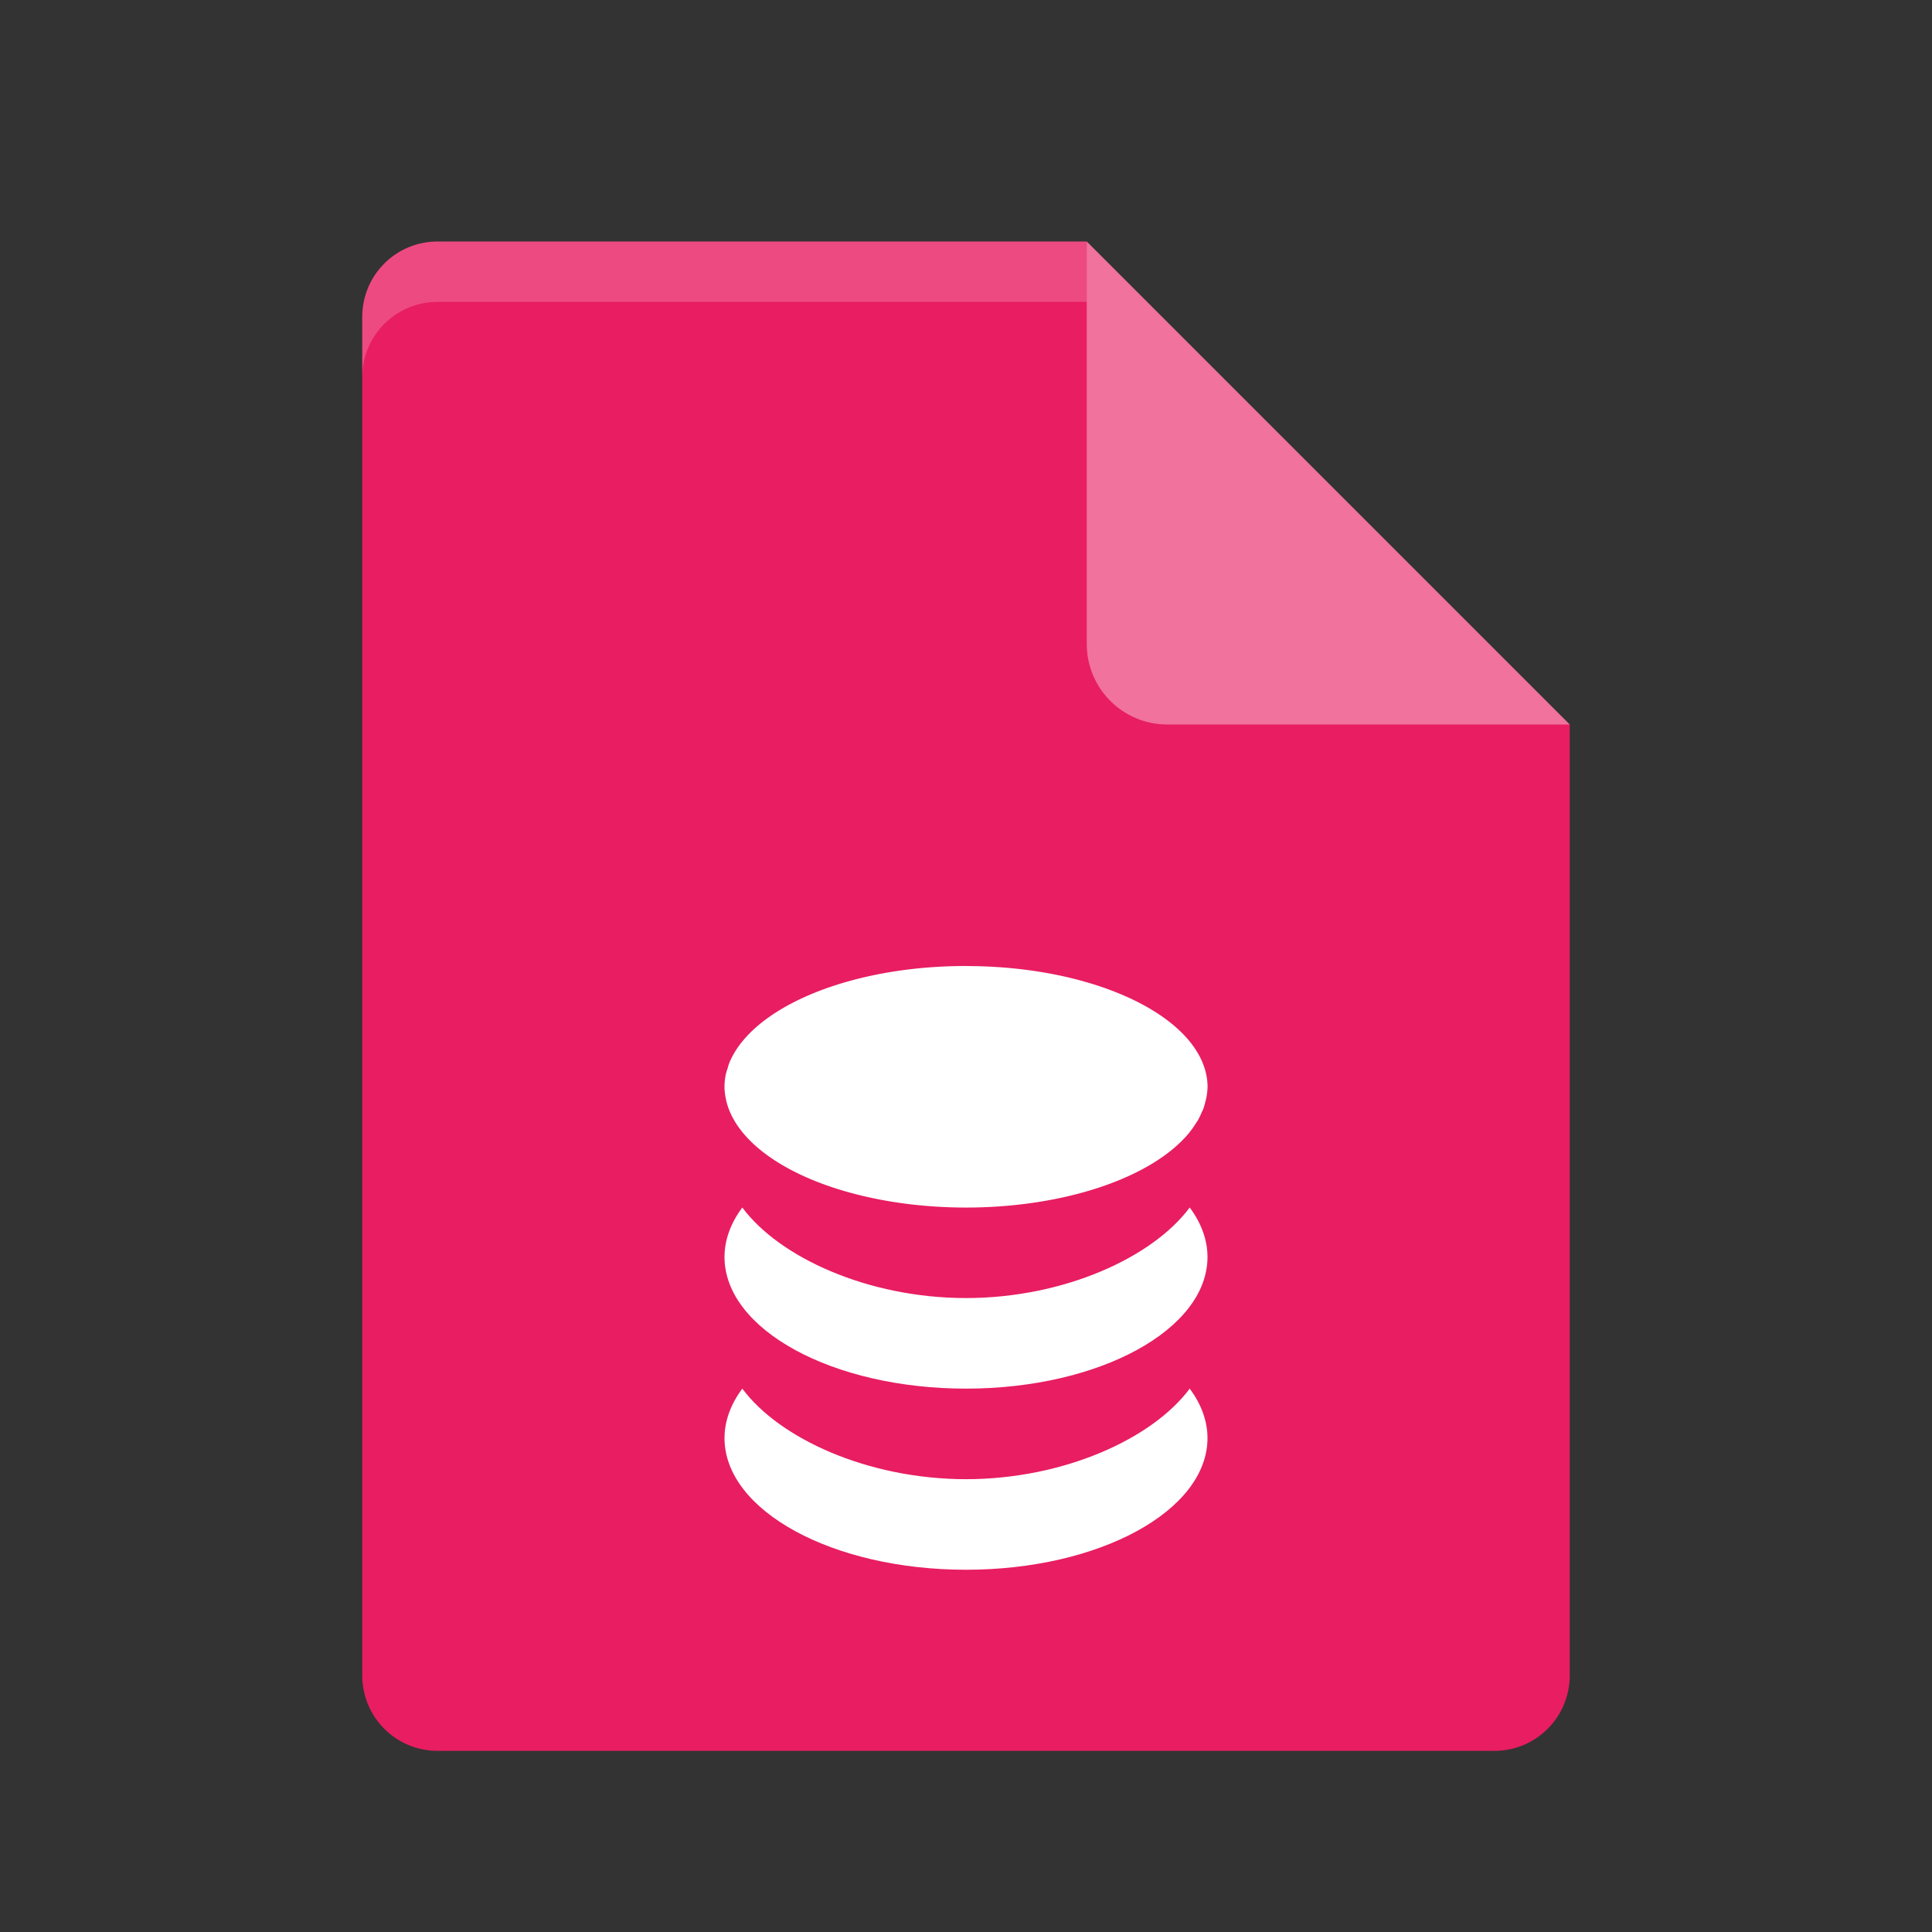 <?xml version="1.0" encoding="UTF-8" standalone="no"?>
<svg xmlns="http://www.w3.org/2000/svg" height="32" width="32" version="1">
 <rect width="100%" height="100%" fill="#333333" stroke="none"/>
 <path d="m7.25 4c-0.693 0-1.25 0.557-1.25 1.25v22.5c0 0.692 0.557 1.25 1.25 1.25h17.5c0.692 0 1.25-0.558 1.25-1.25v-15.75l-6.875-1.125-1.125-6.875z" fill="#e81d62"/>
 <path d="m18 4v6.667c0 0.736 0.597 1.333 1.333 1.333h6.667l-8-8z" fill="#f0729d"/>
 <path d="m16 16c-1.678 0-3.111 0.518-3.705 1.25-0.05 0.061-0.094 0.124-0.132 0.188-0.036 0.061-0.067 0.123-0.091 0.187a4 2 0 0 0 -0.017 0.059c-0.014 0.043-0.029 0.085-0.037 0.129a4 2 0 0 0 -0.018 0.187c0 0.065 0.008 0.13 0.021 0.194a4 2 0 0 0 0.055 0.188 4 2 0 0 0 0.092 0.187 4 2 0 0 0 0.128 0.182 4 2 0 0 0 3.705 1.25 4 2 0 0 0 3.705 -1.25 4 2 0 0 0 0.001 -0.002 4 2 0 0 0 0.108 -0.155c0.006-0.01 0.014-0.02 0.021-0.03a4 2 0 0 0 0.065 -0.133c0.009-0.021 0.021-0.041 0.029-0.062a4 2 0 0 0 0.032 -0.111c0.008-0.029 0.016-0.058 0.021-0.088a4 2 0 0 0 0.018 -0.169 4 2 0 0 0 -0.021 -0.2c-0.039-0.193-0.134-0.377-0.274-0.55-0.594-0.732-2.027-1.25-3.705-1.25z" fill="#fff"/>
 <path d="m12.295 20c-0.194 0.26-0.294 0.538-0.295 0.818 0 1.205 1.791 2.182 4 2.182s4-0.977 4-2.182c-0.001-0.28-0.101-0.558-0.295-0.818-0.611 0.824-2.076 1.499-3.705 1.5-1.629-0.001-3.094-0.676-3.705-1.5z" fill="#fff"/>
 <path d="m12.295 23c-0.194 0.26-0.294 0.538-0.295 0.818 0 1.205 1.791 2.182 4 2.182s4-0.977 4-2.182c-0.001-0.28-0.101-0.558-0.295-0.818-0.611 0.824-2.076 1.499-3.705 1.5-1.629-0.001-3.094-0.676-3.705-1.5z" fill="#fff"/>
 <path opacity=".2" d="m7.25 4c-0.693 0-1.25 0.557-1.25 1.25v1c0-0.693 0.557-1.25 1.25-1.25h10.75v-1z" fill="#fff"/>
</svg>
